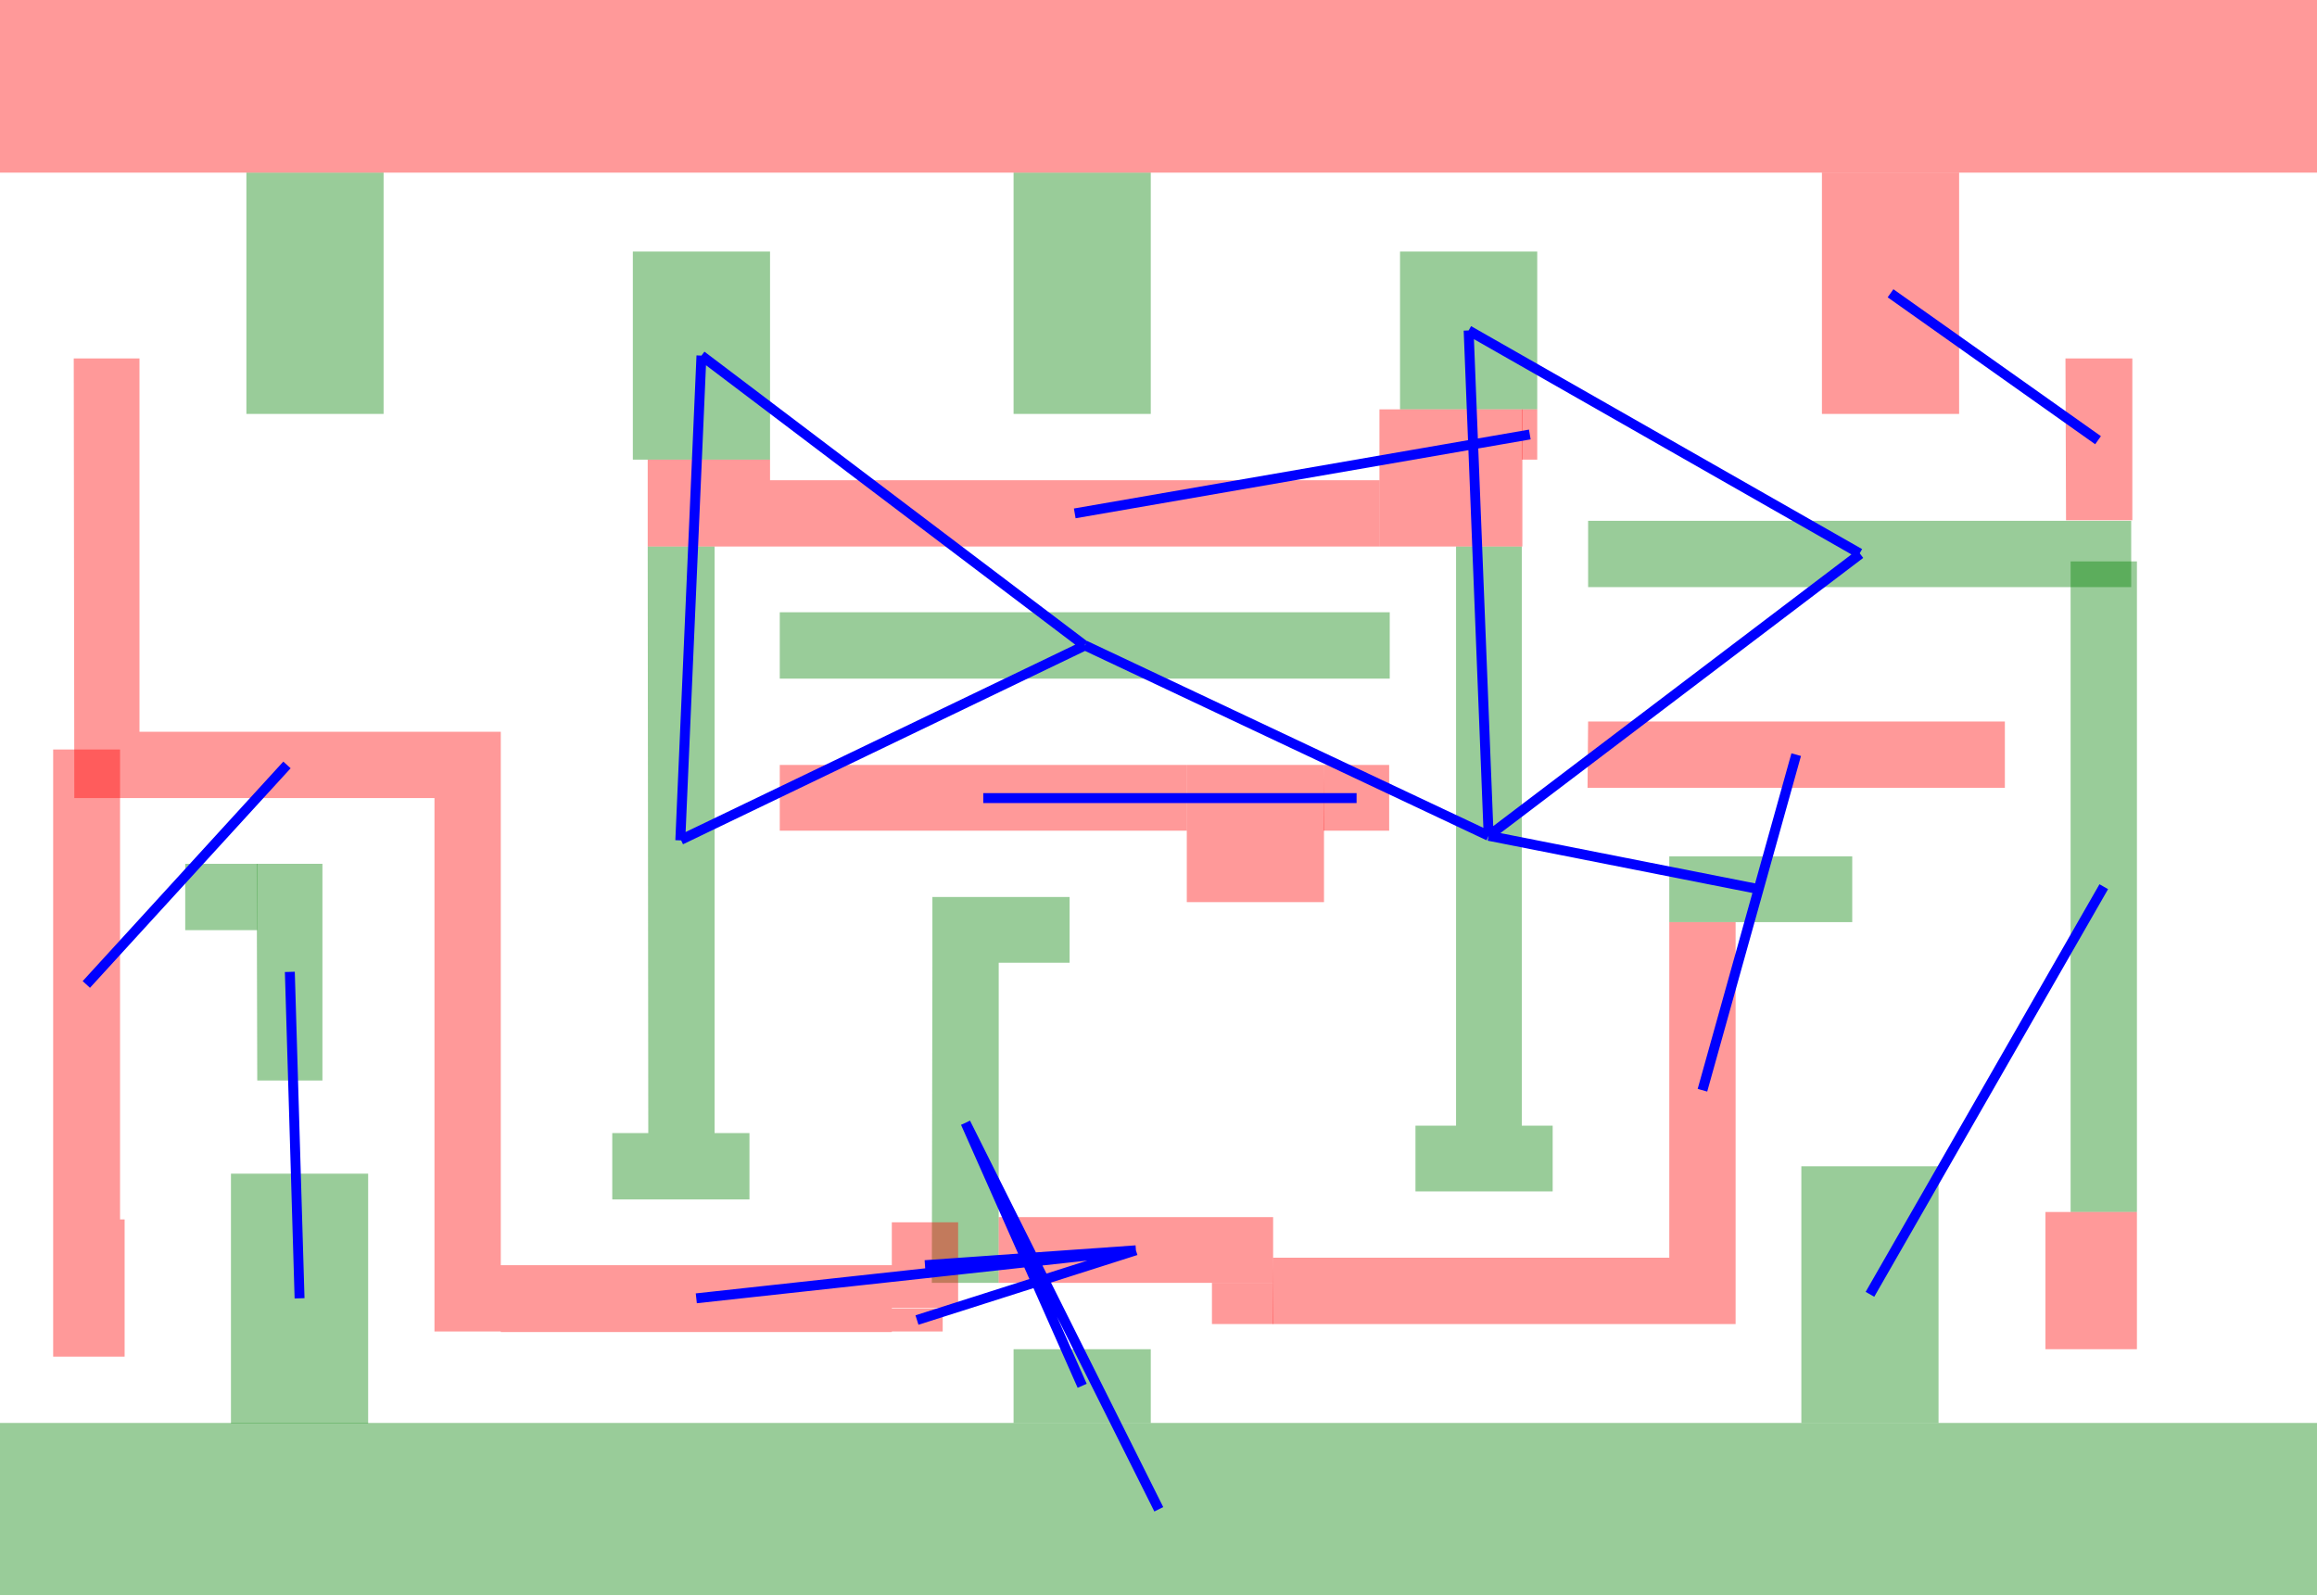 <svg xmlns="http://www.w3.org/2000/svg" width="405.3" height="279.1"><path fill="green" fill-opacity=".4" d="M0 248.9h405.3V279H0zM32.4 151.1H45v11.6H32.4z"/><path fill="green" fill-opacity=".4" d="M40.4 205.3h24V249h-24zM43.1 30.2h24v42.2h-24zM44.9 151.1h11.5V189H45zM107.1 198.2h24v11.6h-24zM110.7 44h24v36.4h-24zM113.3 95.6H125v102.6h-11.6zM136.4 107.1h106.7v11.6H136.4zM163.1 156.9h24v11.5h-24zM163.1 168.4h11.6v56H163zM177.3 236h24v12.9h-24zM177.3 30.2h24v42.2h-24zM244.9 44h24v27.6h-24zM247.6 196.9h18.6v11.5h-18.6zM254.7 95.6h11.5v101.3h-11.5zM266.2 196.9h5.4v11.5h-5.4zM277.8 91.1h95v11.6h-95zM292 149.8h32v11.5h-32zM315.1 204h24v44.9h-24z"/><path fill="green" fill-opacity=".4" d="M362.2 98.2h11.6V212h-11.6z"/><path fill="red" fill-opacity=".4" d="M9.3 213.3h12.5v24H9.3zM9.3 131.1H21v82.2H9.3z"/><path fill="red" fill-opacity=".4" d="M12.9 62.7h11.5v76.9H13zM24.4 128H76v11.6H24.4zM0 0h405.3v30.2H0zM76 128h11.6v104.9H76zM87.6 221.3H156V233H87.6zM113.3 80.4h21.4v15.2h-21.4zM134.7 84h106.6v11.6H134.7zM136.4 133.8h71.2v11.5h-71.2zM156 228.9h8.9v4H156zM156 213.8h11.6v15H156zM174.7 212.9h48v11.5h-48z"/><path fill="red" fill-opacity=".4" d="M207.6 133.8h24v24h-24zM212 224.4h10.7v7.2H212z"/><path fill="red" fill-opacity=".4" d="M222.7 220h80.9v11.6h-81zM231.6 133.8H243v11.5h-11.5zM241.3 71.6h25v24h-25z"/><path fill="red" fill-opacity=".4" d="M266.2 71.6h2.7v8.8h-2.7zM277.8 126.2h72.9v11.6h-73zM292 161.3h11.6V220H292zM318.7 30.2h24v42.2h-24zM357.8 212h16v24h-16zM361.3 62.7H373V91h-11.6z"/><path stroke="#00f" stroke-width="1.733" d="M122.7 62.2l67 50.7M256.9 57.8l68.4 39M172 139.6h65.3M327.1 226.4l40.9-71.3M314.2 132l-16.4 58.7M121.8 227.1l76.9-8.4M256.9 57.8l3.5 88.4M122.7 62.2L119 147M188 89.8L267.6 76M260.4 146.2l65-49.3M189.8 112.9l70.6 33.3M119.1 146.9l70.7-34M202.7 264l-33.8-67.6M168.9 196.4l20.4 46M160.4 230.9l38.3-12.2M161.8 221.3l36.9-2.6M52.4 227.1L50.7 170M15.1 172.2l35.1-38.4M330.7 51.3L367 77M260.4 146.2l47.6 9.4"/></svg>